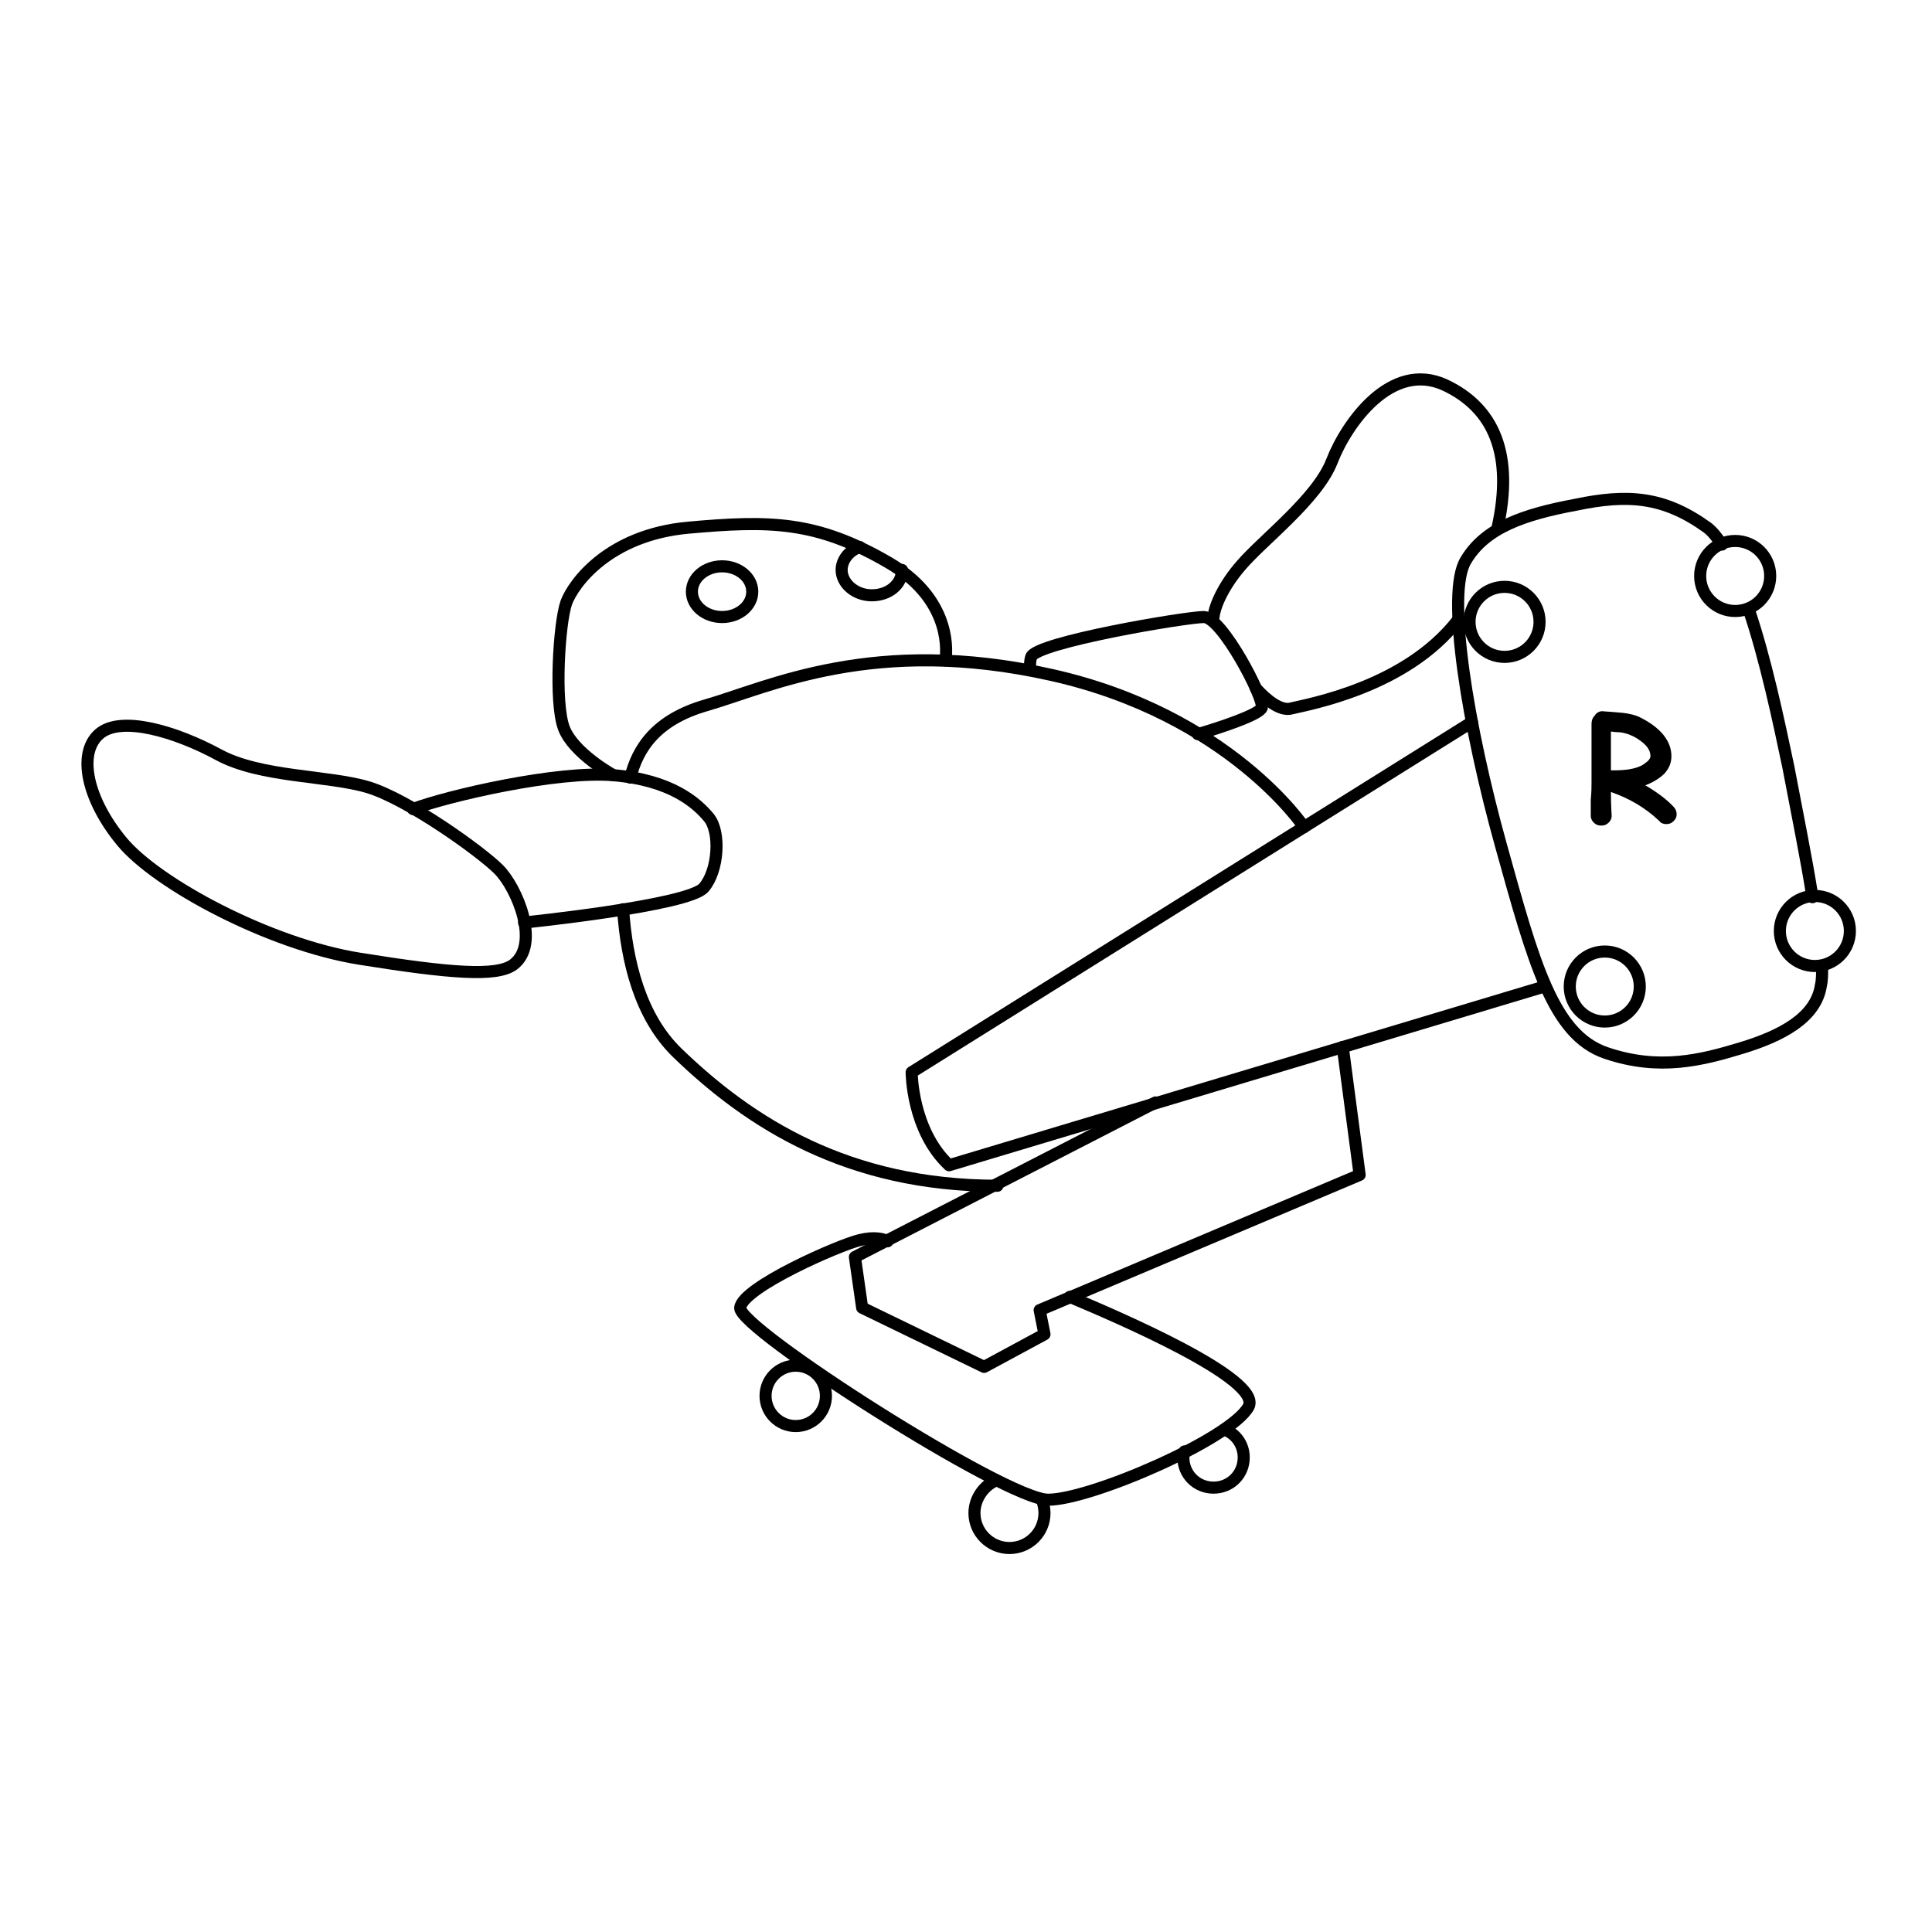 <?xml version="1.0" encoding="UTF-8" standalone="no"?>
<!-- Generator: Adobe Illustrator 18.0.0, SVG Export Plug-In . SVG Version: 6.00 Build 0)  -->

<svg
   xmlns:dc="http://purl.org/dc/elements/1.1/"
   xmlns:cc="http://creativecommons.org/ns#"
   xmlns:rdf="http://www.w3.org/1999/02/22-rdf-syntax-ns#"
   xmlns:svg="http://www.w3.org/2000/svg"
   xmlns="http://www.w3.org/2000/svg"
   xmlns:sodipodi="http://sodipodi.sourceforge.net/DTD/sodipodi-0.dtd"
   xmlns:inkscape="http://www.inkscape.org/namespaces/inkscape"
   version="1.1"
   id="レイヤー_1"
   x="0px"
   y="0px"
   viewBox="0 0 160 160"
   enable-background="new 0 0 160 160"
   xml:space="preserve"
   inkscape:version="0.91 r13725"
   sodipodi:docname="roller_skating__ina_bauer_rfoot.svg"
   inkscape:export-filename="C:\workdir\dir\ScenographyAssets\roller_skating\roller_skating__ina_bauer_rfoot.png"
   inkscape:export-xdpi="288"
   inkscape:export-ydpi="288"><defs
     id="defs53" /><sodipodi:namedview
     pagecolor="#ffffff"
     bordercolor="#666666"
     borderopacity="1"
     objecttolerance="10"
     gridtolerance="10"
     guidetolerance="10"
     inkscape:pageopacity="0"
     inkscape:pageshadow="2"
     inkscape:window-width="1600"
     inkscape:window-height="1177"
     id="namedview51"
     showgrid="false"
     inkscape:zoom="2.085965"
     inkscape:cx="36.064191"
     inkscape:cy="6.8831662"
     inkscape:window-x="-8"
     inkscape:window-y="-8"
     inkscape:window-maximized="1"
     inkscape:current-layer="レイヤー_1" /><path
     inkscape:connector-curvature="0"
     id="path4204"
     d="m 137.984,68.248 c -0.185,0 -0.433,-0.062 -0.556,-0.247 -1.236,-1.175 -2.597,-1.917 -4.019,-2.411 0,1.175 0.062,1.855 0.062,1.978 0,0.247 -0.124,0.433 -0.247,0.556 -0.185,0.185 -0.371,0.247 -0.618,0.247 -0.247,0 -0.433,-0.062 -0.618,-0.247 -0.124,-0.124 -0.247,-0.309 -0.247,-0.556 0,-0.309 0,-0.742 0,-1.36 0.062,-0.618 0.062,-1.051 0.062,-1.36 l 0,-4.884 c 0,-0.247 0.062,-0.495 0.247,-0.68 0.185,-0.309 0.495,-0.433 0.804,-0.371 0.989,0.062 1.484,0.124 1.546,0.124 0.556,0.062 1.051,0.185 1.422,0.371 1.731,0.866 2.597,1.978 2.597,3.215 0,0.556 -0.185,0.989 -0.556,1.422 -0.371,0.371 -0.927,0.742 -1.607,0.989 1.051,0.618 1.855,1.236 2.411,1.855 0.124,0.185 0.185,0.309 0.185,0.556 0,0.185 -0.062,0.371 -0.247,0.556 -0.185,0.185 -0.371,0.247 -0.618,0.247 z m -3.833,-7.604 c -0.062,0 -0.309,0 -0.742,-0.062 l 0,3.215 c 0.124,0 0.185,0 0.247,0 0.989,0 1.731,-0.124 2.226,-0.371 0.185,-0.062 0.371,-0.247 0.556,-0.371 0.185,-0.185 0.247,-0.309 0.247,-0.433 0,-0.433 -0.247,-0.865 -0.866,-1.298 -0.495,-0.371 -1.113,-0.618 -1.669,-0.68 z"
     style="fill:#000000;fill-opacity:1;fill-rule:nonzero;stroke:none" /><circle
     fill="none"
     stroke="#000000"
     stroke-miterlimit="10"
     cx="143.7"
     cy="47.7"
     r="2.9"
     id="circle3"
     style="stroke-linejoin:round;stroke-linecap:round" /><circle
     fill="none"
     stroke="#000000"
     stroke-miterlimit="10"
     cx="124.6"
     cy="51.5"
     r="2.9"
     id="circle5"
     style="stroke-linejoin:round;stroke-linecap:round" /><circle
     fill="none"
     stroke="#000000"
     stroke-miterlimit="10"
     cx="150.3"
     cy="77.1"
     r="2.9"
     id="circle7"
     style="stroke-linejoin:round;stroke-linecap:round" /><circle
     fill="none"
     stroke="#000000"
     stroke-miterlimit="10"
     cx="132.9"
     cy="81.7"
     r="2.9"
     id="circle9"
     style="stroke-linejoin:round;stroke-linecap:round" /><path
     fill="none"
     stroke="#000000"
     stroke-miterlimit="10"
     d="M42.5,79.9c2.3-1.7,0.3-6.4-1.2-7.9s-7.5-5.8-10.8-6.8  s-8.9-0.8-12.4-2.7c-3.5-1.9-8.1-3.3-9.9-1.7s-1,5.4,1.9,8.9s12.2,8.5,19.7,9.7S41.1,80.9,42.5,79.9z"
     id="path11"
     style="stroke-linejoin:round;stroke-linecap:round" /><circle
     fill="none"
     stroke="#000000"
     stroke-miterlimit="10"
     cx="65.9"
     cy="115.6"
     r="2.5"
     id="circle13"
     style="stroke-linejoin:round;stroke-linecap:round" /><path
     fill="none"
     stroke="#000000"
     stroke-miterlimit="10"
     d="M78.3,54.7c0.2-1.4,0.1-5.3-4.7-8.1c-6-3.5-9.9-3.5-16.6-2.9  c-6.6,0.6-9.5,4.6-10.1,6.2c-0.6,1.7-1,8.3-0.2,10.4s4.1,3.9,4.1,3.9"
     id="path15"
     style="stroke-linejoin:round;stroke-linecap:round" /><ellipse
     fill="none"
     stroke="#000000"
     stroke-miterlimit="10"
     cx="59.8"
     cy="49"
     rx="2.5"
     ry="2.1"
     id="ellipse17"
     style="stroke-linejoin:round;stroke-linecap:round" /><path
     fill="none"
     stroke="#000000"
     stroke-miterlimit="10"
     d="M71.2,45.3c-0.9,0.3-1.5,1.1-1.5,1.9c0,1.1,1.1,2.1,2.5,2.1  s2.5-0.9,2.5-2.1"
     id="path19"
     style="stroke-linejoin:round;stroke-linecap:round" /><path
     fill="none"
     stroke="#000000"
     stroke-miterlimit="10"
     d="M51.6,75.3c0.3,4.3,1.4,8.9,4.5,11.9c6,5.8,14.1,11,26.5,11"
     id="path21"
     style="stroke-linejoin:round;stroke-linecap:round" /><path
     fill="none"
     stroke="#000000"
     stroke-miterlimit="10"
     d="M108,68.5c0,0-6.2-9.3-20.9-12.6s-23.4,1-28.6,2.5  c-4.2,1.2-5.7,3.6-6.3,6"
     id="path23"
     style="stroke-linejoin:round;stroke-linecap:round" /><path
     fill="none"
     stroke="#000000"
     stroke-miterlimit="10"
     d="M43.4,76.4c0,0,13.7-1.4,14.9-2.9c1.2-1.4,1.4-4.6,0.4-5.8  c-1-1.2-3.1-3.1-7.9-3.5c-4.6-0.4-13.7,1.7-16.6,2.8"
     id="path25"
     style="stroke-linejoin:round;stroke-linecap:round" /><path
     fill="none"
     stroke="#000000"
     stroke-miterlimit="10"
     d="M99.2,60.8c1.7-0.5,5.1-1.6,5.3-2.2c0.2-0.8-3.3-7.5-4.8-7.5  s-13.9,2.1-14.3,3.3c-0.1,0.3-0.1,0.6-0.1,1"
     id="path27"
     style="stroke-linejoin:round;stroke-linecap:round" /><path
     fill="none"
     stroke="#000000"
     stroke-miterlimit="10"
     d="M150.1,74.3c-0.5-3.2-1.3-7.1-2-10.8c-0.8-3.8-1.9-9-3.3-13.1"
     id="path29"
     style="stroke-linejoin:round;stroke-linecap:round" /><path
     fill="none"
     stroke="#000000"
     stroke-miterlimit="10"
     d="M142.6,45.1c-0.4-0.6-0.8-1.1-1.2-1.4c-3.6-2.6-6.6-2.8-10.9-1.9  c-4.3,0.8-7.5,1.9-9.1,4.6c-1.7,2.7,0.2,13.9,2.9,23.6s4.3,15.7,8.7,17.2s7.9,0.6,11.2-0.4s6.2-2.5,6.6-5.2c0.1-0.4,0.1-0.9,0.1-1.5  "
     id="path31"
     style="stroke-linejoin:round;stroke-linecap:round" /><path
     fill="none"
     stroke="#000000"
     stroke-miterlimit="10"
     d="M124,43.8c1.4-6.2-0.3-10-4.3-11.9c-4.5-2.1-8.2,3.2-9.4,6.3  c-1.2,3.1-5.7,6.5-7.5,8.6c-1.4,1.6-2.2,3.3-2.3,4.3"
     id="path33"
     style="stroke-linejoin:round;stroke-linecap:round" /><path
     fill="none"
     stroke="#000000"
     stroke-miterlimit="10"
     d="M104,57c1,1.1,2,1.8,2.8,1.7c1.7-0.4,9.6-1.8,13.9-7.3"
     id="path35"
     style="stroke-linejoin:round;stroke-linecap:round" /><path
     fill="none"
     stroke="#000000"
     stroke-miterlimit="10"
     d="M121.9,59.8l-46.4,29c0,0,0,4.8,3.1,7.7l49.3-14.8"
     id="path37"
     style="stroke-linejoin:round;stroke-linecap:round" /><polyline
     fill="none"
     stroke="#000000"
     stroke-miterlimit="10"
     points="111.2,86.7 112.6,97.3 86.1,108.5 86.5,110.5 81.5,113.2   71.4,108.3 70.8,104.1 95.7,91.3 "
     id="polyline39"
     style="stroke-linejoin:round;stroke-linecap:round" /><path
     fill="none"
     stroke="#000000"
     stroke-miterlimit="10"
     d="M73.5,102.8c-0.3-0.2-1.1-0.4-2.3-0.1c-1.7,0.4-9.7,3.9-9.9,5.6  s22,15.9,25.5,15.9s15.1-5,16.6-7.7c1.2-2.3-11-7.5-14.8-9.1"
     id="path41"
     style="stroke-linejoin:round;stroke-linecap:round" /><path
     fill="none"
     stroke="#000000"
     stroke-miterlimit="10"
     d="M82.5,122.6c-1,0.4-1.8,1.5-1.8,2.7c0,1.6,1.3,2.9,2.9,2.9  s2.9-1.3,2.9-2.9c0-0.4-0.1-0.8-0.2-1.1"
     id="path43"
     style="stroke-linejoin:round;stroke-linecap:round" /><path
     fill="none"
     stroke="#000000"
     stroke-miterlimit="10"
     d="M98.1,120.2c0,0.2-0.1,0.3-0.1,0.5c0,1.4,1.1,2.5,2.5,2.5  s2.5-1.1,2.5-2.5c0-1.1-0.7-2-1.6-2.3"
     id="path45"
     style="stroke-linejoin:round;stroke-linecap:round" /></svg>